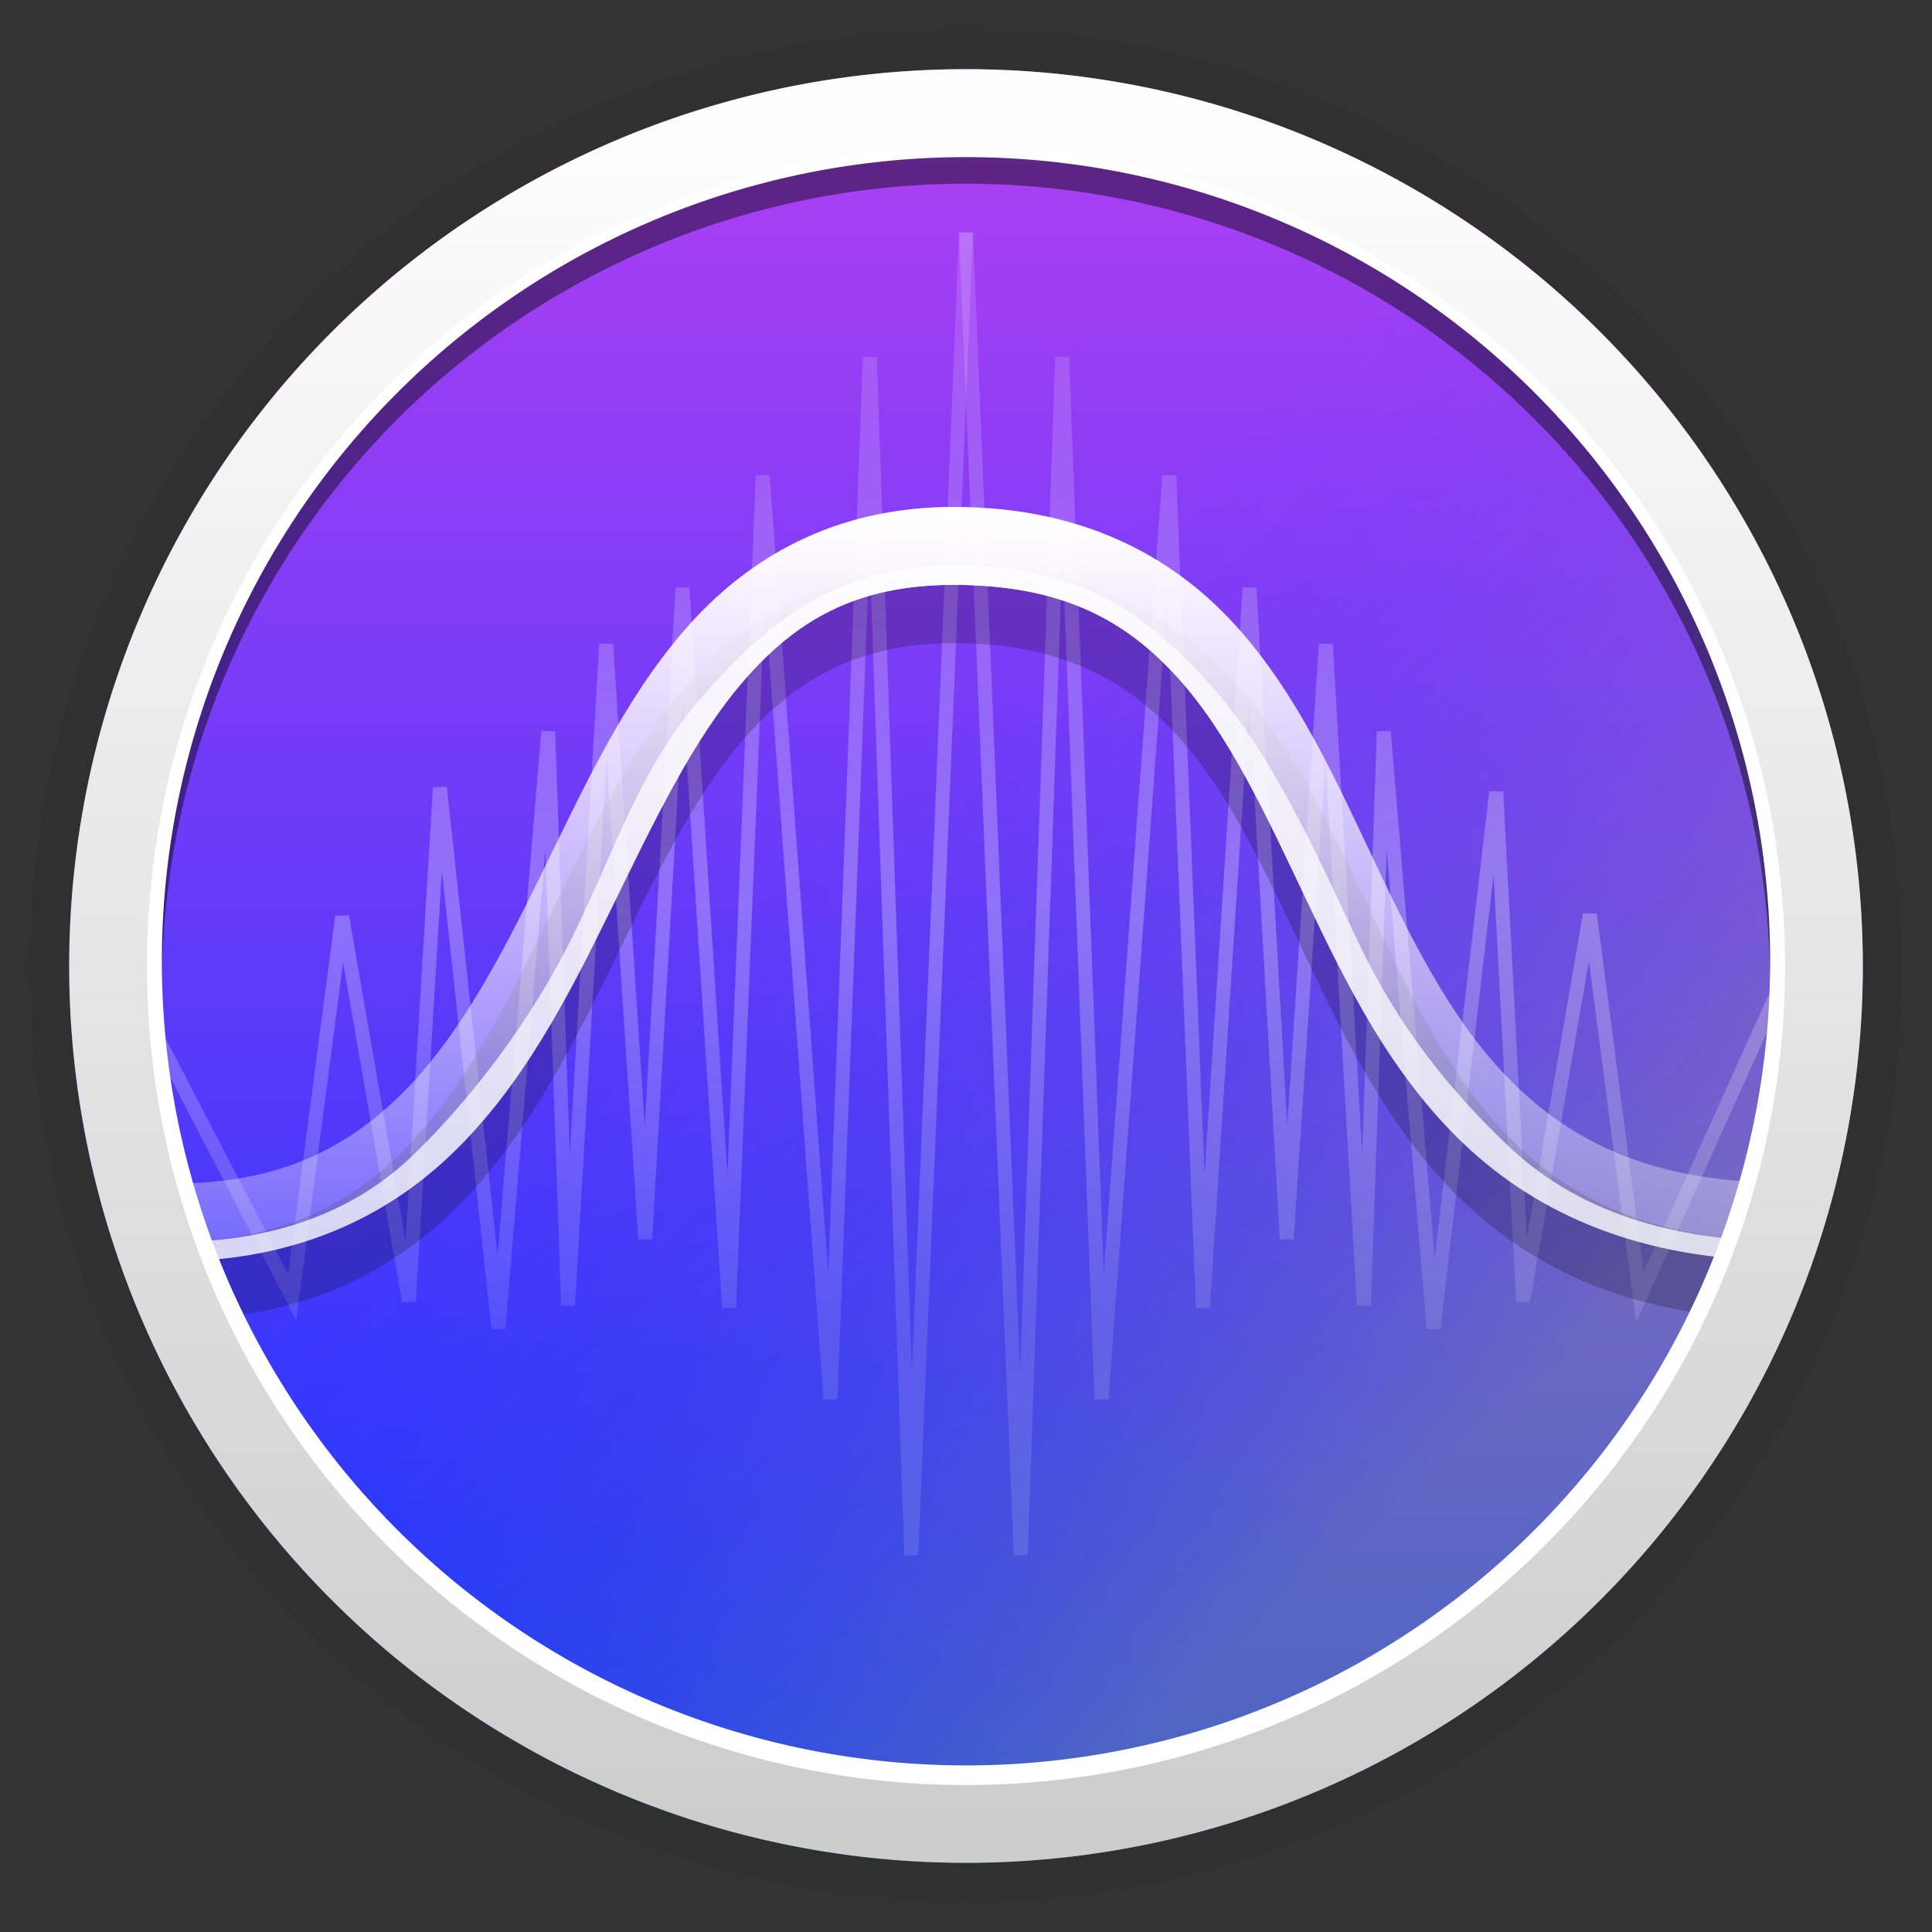 <svg xmlns="http://www.w3.org/2000/svg" xmlns:xlink="http://www.w3.org/1999/xlink" height="128" viewBox="0 0 128 128" width="128"><rect x="0" y="0" width="128" height="128" fill="#333333" stroke="none"/><title>Template icons dark</title><defs><linearGradient id="f"><stop offset="0" stop-color="#0a34ff" stop-opacity="0"/><stop offset="1" stop-color="#ffff0d" stop-opacity=".24"/></linearGradient><linearGradient id="c"><stop offset="0" stop-color="#fff" stop-opacity=".427"/><stop offset=".423" stop-color="#fbfcfe"/><stop offset="1" stop-color="#fff" stop-opacity=".49"/></linearGradient><linearGradient id="e"><stop offset="0" stop-color="#cdcdcd"/><stop offset="1" stop-color="#fff"/></linearGradient><linearGradient id="d"><stop offset="0" stop-color="#fff" stop-opacity=".427"/><stop offset=".423" stop-color="#fafcfe"/><stop offset="1" stop-color="#fff" stop-opacity=".49"/></linearGradient><linearGradient id="b"><stop offset="0" stop-color="#fff" stop-opacity=".266"/><stop offset="1" stop-color="#fff"/></linearGradient><linearGradient id="a"><stop offset="0" stop-color="#0a34ff"/><stop offset="1" stop-color="#f044ee"/></linearGradient><linearGradient xlink:href="#a" id="g" x1="22.9" y1="46.6" x2="22.9" y2="-10.331" gradientUnits="userSpaceOnUse" gradientTransform="matrix(2.889 0 0 2.889 207 198.333)"/><linearGradient xlink:href="#f" id="h" gradientUnits="userSpaceOnUse" gradientTransform="matrix(2.889 0 0 2.889 207 198.333)" x1="15.346" y1="25.106" x2="29.288" y2="40.737"/><linearGradient gradientTransform="matrix(1.292 0 0 1.292 65.333 65.333)" xlink:href="#c" id="j" x1="152" y1="178.131" x2="152" y2="128" gradientUnits="userSpaceOnUse"/><linearGradient gradientTransform="matrix(1.292 0 0 1.292 65.333 65.333)" xlink:href="#b" id="k" x1="160" y1="174" x2="160" y2="137" gradientUnits="userSpaceOnUse"/><linearGradient gradientTransform="matrix(1.292 0 0 1.292 65.333 65.333)" xlink:href="#e" id="l" x1="161.772" y1="204" x2="161.772" y2="113" gradientUnits="userSpaceOnUse"/><linearGradient xlink:href="#c" id="i" gradientUnits="userSpaceOnUse" gradientTransform="matrix(1.292 0 0 1.292 65.333 65.333)" x1="152" y1="178.131" x2="152" y2="128"/></defs><path style="isolation:auto;mix-blend-mode:normal;marker:none" d="M126 64a62 62 0 0 1-62 62A62 62 0 0 1 2 64 62 62 0 0 1 64 2a62 62 0 0 1 62 62z" color="#000" display="block" overflow="visible" fill-opacity=".058"/><path style="isolation:auto;mix-blend-mode:normal;marker:none" d="M331.417 272A59.417 59.417 0 0 1 272 331.417 59.417 59.417 0 0 1 212.583 272 59.417 59.417 0 0 1 272 212.583 59.417 59.417 0 0 1 331.417 272z" color="#000" display="block" overflow="visible" fill="url(#g)" transform="translate(-208 -208)"/><path d="M331.417 272A59.417 59.417 0 0 1 272 331.417 59.417 59.417 0 0 1 212.583 272 59.417 59.417 0 0 1 272 212.583 59.417 59.417 0 0 1 331.417 272z" style="isolation:auto;mix-blend-mode:normal;marker:none" color="#000" display="block" overflow="visible" fill="url(#h)" transform="translate(-208 -208)"/><path d="M218.13 276.166l9.226 17.774 3.31-25.214 4.427 25.49 2.051-34.032 3.88 35.822 3.296-39.542 1.318 38.027 2.52-43.814 2.592 39.404 2.465-43.124 3.087 47.671 2.23-55.11 4.489 61.173 2.608-69.027 2.744 79.36L272 223.397" fill="none" stroke="url(#i)" stroke-width=".923" stroke-opacity=".283" transform="translate(-208 -208)"/><path d="M325.595 274.1l-8.951 19.84-3.31-25.352-4.427 25.627-1.776-33.755-4.155 35.546-3.296-39.542-1.318 38.027-2.52-43.814-2.592 39.404-2.465-43.124-3.087 47.671-2.23-55.11-4.489 61.173-2.608-69.027-2.744 79.36L272 223.397" fill="none" stroke="url(#j)" stroke-width=".923" stroke-opacity=".283" transform="translate(-208 -208)"/><path d="M9.716 84.804c33.342 1.654 24.599-44.777 53.457-44.777 31.414 0 18.807 44.709 55.112 44.777" fill="none" stroke="#090909" stroke-width="5.167" stroke-opacity=".22"/><path style="line-height:normal;font-variant-ligatures:normal;font-variant-position:normal;font-variant-caps:normal;font-variant-numeric:normal;font-variant-alternates:normal;font-feature-settings:normal;text-indent:0;text-align:start;text-decoration-line:none;text-decoration-style:solid;text-decoration-color:#000;text-transform:none;text-orientation:mixed;shape-padding:0;isolation:auto;mix-blend-mode:normal" d="M271.173 241.585c-7.908 0-13.68 3.39-17.789 8.119-4.108 4.728-6.802 10.673-9.579 16.337-2.777 5.665-5.621 11.028-9.51 14.738-3.89 3.71-8.708 5.972-16.452 5.588l-.254 5.16c8.927.442 15.52-2.478 20.27-7.009 4.75-4.53 7.773-10.467 10.586-16.204 2.812-5.737 5.429-11.296 8.84-15.222 3.41-3.926 7.366-6.34 13.888-6.34 7.24 0 11.432 2.376 14.846 6.14 3.414 3.764 5.87 9.121 8.542 14.749 2.673 5.627 5.585 11.537 10.432 16.15 4.848 4.614 11.68 7.72 21.287 7.738l.01-5.167c-8.545-.016-13.754-2.523-17.735-6.312-3.98-3.789-6.686-9.068-9.326-14.627-2.64-5.558-5.191-11.38-9.383-16.002-4.191-4.621-10.207-7.836-18.673-7.836z" color="#000" font-weight="400" font-family="sans-serif" white-space="normal" overflow="visible" fill="url(#k)" fill-rule="evenodd" transform="translate(-208 -208)"/><path d="M63.173 37.46c-7.908 0-12.583 4.017-16.692 8.745-4.108 4.729-5.705 10.047-8.482 15.711-2.777 5.665-6.875 11.028-10.764 14.738-3.89 3.71-9.648 5.972-17.392 5.588l-.254 1.284c8.927.443 15.52-2.477 20.27-7.008 4.75-4.53 7.773-10.467 10.586-16.204 2.812-5.737 5.429-11.296 8.84-15.222 3.41-3.926 7.366-6.34 13.888-6.34 7.24 0 11.432 2.376 14.846 6.14 3.414 3.764 5.87 9.121 8.542 14.749 2.673 5.627 5.585 11.537 10.432 16.15 4.848 4.614 11.68 7.72 21.287 7.738l.01-1.292c-8.545-.016-14.38-2.523-18.361-6.312s-7.314-7.971-9.954-13.53c-2.64-5.558-5.66-12.478-9.852-17.099s-8.484-7.836-16.95-7.836z" style="line-height:normal;font-variant-ligatures:normal;font-variant-position:normal;font-variant-caps:normal;font-variant-numeric:normal;font-variant-alternates:normal;font-feature-settings:normal;text-indent:0;text-align:start;text-decoration-line:none;text-decoration-style:solid;text-decoration-color:#000;text-transform:none;text-orientation:mixed;shape-padding:0;isolation:auto;mix-blend-mode:normal" color="#000" font-weight="400" font-family="sans-serif" white-space="normal" overflow="visible" fill="#fff" fill-opacity=".734" fill-rule="evenodd"/><path style="isolation:auto;mix-blend-mode:normal;marker:none" d="M118.36 65.448A54.36 54.36 0 0 1 64 119.81 54.36 54.36 0 0 1 9.64 65.45 54.36 54.36 0 0 1 64 11.087a54.36 54.36 0 0 1 54.36 54.36z" color="#000" overflow="visible" fill="none" stroke="#050505" stroke-width="2.169" stroke-linejoin="round" stroke-opacity=".458"/><path style="isolation:auto;mix-blend-mode:normal;marker:none" d="M118.36 63.687A54.36 54.36 0 0 1 64 118.047a54.36 54.36 0 0 1-54.36-54.36A54.36 54.36 0 0 1 64 9.326a54.36 54.36 0 0 1 54.36 54.36z" color="#000" overflow="visible" fill="none" stroke="#fff" stroke-width="2.169" stroke-linejoin="round"/><path style="isolation:auto;mix-blend-mode:normal;marker:none" d="M328.84 272A56.84 56.84 0 0 1 272 328.84 56.84 56.84 0 0 1 215.16 272 56.84 56.84 0 0 1 272 215.16 56.84 56.84 0 0 1 328.84 272z" color="#000" overflow="visible" fill="none" stroke="url(#l)" stroke-width="5.153" stroke-linejoin="round" transform="translate(-208 -208)"/></svg>